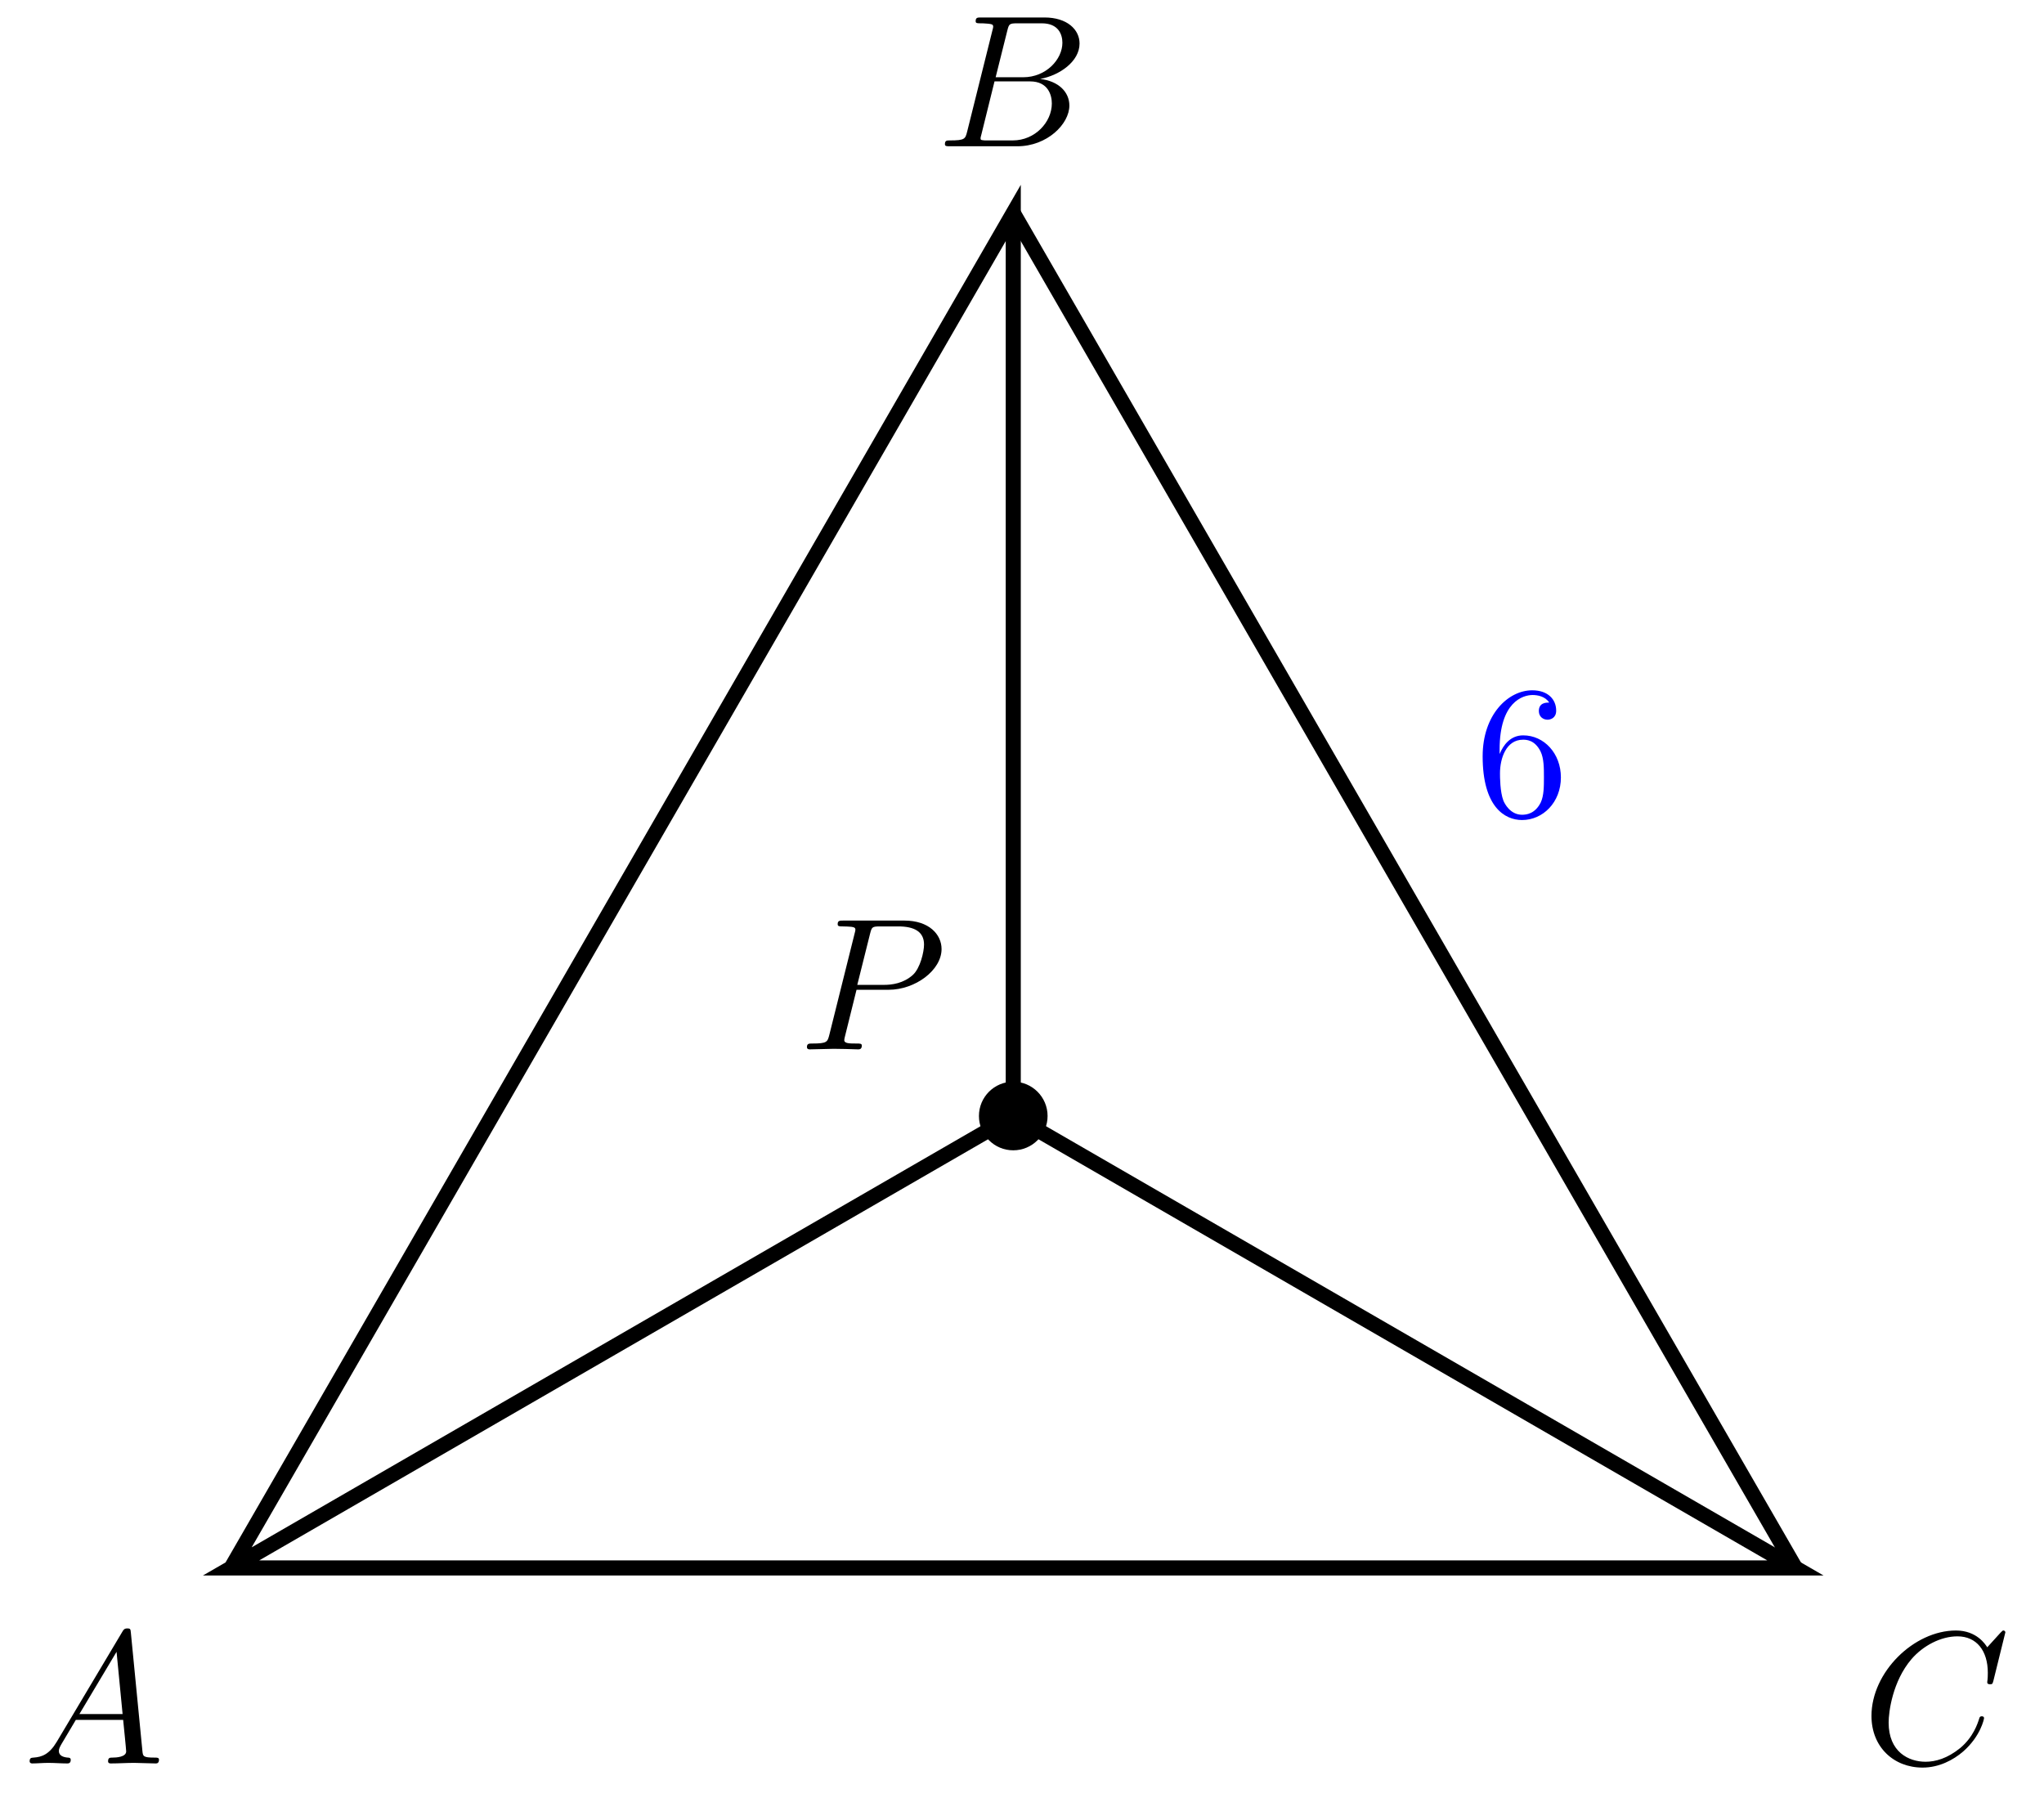 <svg xmlns="http://www.w3.org/2000/svg" xmlns:xlink="http://www.w3.org/1999/xlink" version="1.1" width="108" height="95" viewBox="0 0 108 95">
<defs>
<path id="font_1_1" d="M.179 .115C.139 .048 .1 .034 .056 .031 .044 .03 .035 .03 .035 .011 .035 .005 .04 0 .048 0 .075 0 .106 .003 .134 .003 .167 .003 .202 0 .234 0 .24 0 .253 0 .253 .019 .253 .03 .244 .031 .237 .031 .214 .033 .19 .041 .19 .066 .19 .078 .196 .089 .204 .103L.28 .231H.531C.533 .21 .547 .074 .547 .064 .547 .034 .495 .031 .475 .031 .461 .031 .451 .031 .451 .011 .451 0 .463 0 .465 0 .506 0 .549 .003 .59 .003 .615 .003 .678 0 .703 0 .709 0 .721 0 .721 .02 .721 .031 .711 .031 .698 .031 .636 .031 .636 .038 .633 .067L.572 .692C.57 .712 .57 .716 .553 .716 .537 .716 .533 .709 .527 .699L.179 .115M.299 .262 .496 .592 .528 .262H.299Z"/>
<path id="font_1_2" d="M.16 .078C.15 .039 .148 .031 .069 .031 .052 .031 .042 .031 .042 .011 .042 0 .051 0 .069 0H.426C.584 0 .702 .118 .702 .216 .702 .288 .644 .346 .547 .357 .651 .376 .756 .45 .756 .545 .756 .619 .69 .683 .57 .683H.234C.215 .683 .205 .683 .205 .663 .205 .652 .214 .652 .233 .652 .235 .652 .254 .652 .271 .65 .289 .648 .298 .647 .298 .634 .298 .63 .297 .627 .294 .615L.16 .078M.311 .366 .373 .614C.382 .649 .384 .652 .427 .652H.556C.644 .652 .665 .593 .665 .549 .665 .461 .579 .366 .457 .366H.311M.266 .031C.252 .031 .25 .031 .244 .032 .234 .033 .231 .034 .231 .042 .231 .045 .231 .047 .236 .065L.305 .344H.494C.59 .344 .609 .27 .609 .227 .609 .128 .52 .031 .402 .031H.266Z"/>
<path id="font_1_3" d="M.76 .695C.76 .698 .758 .705 .749 .705 .746 .705 .745 .704 .734 .693L.664 .616C.655 .63 .609 .705 .498 .705 .275 .705 .05 .484 .05 .252 .05 .087 .168-.022 .321-.022 .408-.022 .484 .018 .537 .064 .63 .146 .647 .237 .647 .24 .647 .25 .637 .25 .635 .25 .629 .25 .624 .248 .622 .24 .613 .211 .59 .14 .521 .082 .452 .026 .389 .009 .337 .009 .247 .009 .141 .061 .141 .217 .141 .274 .162 .436 .262 .553 .323 .624 .417 .674 .506 .674 .608 .674 .667 .597 .667 .481 .667 .441 .664 .44 .664 .43 .664 .42 .675 .42 .679 .42 .692 .42 .692 .422 .697 .44L.76 .695Z"/>
<path id="font_1_4" d="M.303 .316H.473C.615 .316 .754 .42 .754 .532 .754 .609 .688 .683 .557 .683H.233C.214 .683 .203 .683 .203 .664 .203 .652 .212 .652 .232 .652 .245 .652 .263 .651 .275 .65 .291 .648 .297 .645 .297 .634 .297 .63 .296 .627 .293 .615L.159 .078C.149 .039 .147 .031 .068 .031 .051 .031 .04 .031 .04 .012 .04 0 .052 0 .055 0 .083 0 .154 .003 .182 .003 .203 .003 .225 .002 .246 .002 .268 .002 .29 0 .311 0 .318 0 .331 0 .331 .02 .331 .031 .322 .031 .303 .031 .266 .031 .238 .031 .238 .049 .238 .055 .24 .06 .241 .066L.303 .316M.375 .614C.384 .649 .386 .652 .429 .652H.525C.608 .652 .661 .625 .661 .556 .661 .517 .641 .431 .602 .395 .552 .35 .492 .342 .448 .342H.307L.375 .614Z"/>
<path id="font_2_101" d="M.457 .204C.457 .331 .368 .427 .257 .427 .189 .427 .152 .376 .132 .328V.352C.132 .605 .256 .641 .307 .641 .331 .641 .373 .635 .395 .601 .38 .601 .34 .601 .34 .556 .34 .525 .364 .51 .386 .51 .402 .51 .432 .519 .432 .558 .432 .618 .388 .666 .305 .666 .177 .666 .042 .537 .042 .316 .042 .049 .158-.022 .251-.022 .362-.022 .457 .072 .457 .204M.367 .205C.367 .157 .367 .107 .35 .071 .32 .011 .274 .006 .251 .006 .188 .006 .158 .066 .152 .081 .134 .128 .134 .208 .134 .226 .134 .304 .166 .404 .256 .404 .272 .404 .318 .404 .349 .342 .367 .305 .367 .254 .367 .205Z"/>
</defs>
<path transform="matrix(1,0,0,-1,12.209,82.842)" d="M.161 0C.161 .089 .089 .161 0 .161-.089 .161-.161 .089-.161 0-.161-.089-.089-.161 0-.161 .089-.161 .161-.089 .161 0ZM0 0"/>
<path transform="matrix(1,0,0,-1,12.209,82.842)" stroke-width=".399" stroke-linecap="butt" stroke-miterlimit="10" stroke-linejoin="miter" fill="none" stroke="#000000" d="M.161 0C.161 .089 .089 .161 0 .161-.089 .161-.161 .089-.161 0-.161-.089-.089-.161 0-.161 .089-.161 .161-.089 .161 0ZM0 0"/>
<use data-text="A" xlink:href="#font_1_1" transform="matrix(9.963,0,0,-9.963,1.217,93.171)"/>
<path transform="matrix(1,0,0,-1,12.209,82.842)" d="M41.49 71.59C41.49 71.679 41.418 71.752 41.329 71.752 41.239 71.752 41.167 71.679 41.167 71.59 41.167 71.501 41.239 71.429 41.329 71.429 41.418 71.429 41.49 71.501 41.49 71.59ZM41.329 71.59"/>
<path transform="matrix(1,0,0,-1,12.209,82.842)" stroke-width=".399" stroke-linecap="butt" stroke-miterlimit="10" stroke-linejoin="miter" fill="none" stroke="#000000" d="M41.49 71.59C41.49 71.679 41.418 71.752 41.329 71.752 41.239 71.752 41.167 71.679 41.167 71.59 41.167 71.501 41.239 71.429 41.329 71.429 41.418 71.429 41.49 71.501 41.49 71.59ZM41.329 71.59"/>
<use data-text="B" xlink:href="#font_1_2" transform="matrix(9.963,0,0,-9.963,49.509,7.728)"/>
<path transform="matrix(1,0,0,-1,12.209,82.842)" d="M82.819 0C82.819 .089 82.746 .161 82.657 .161 82.568 .161 82.496 .089 82.496 0 82.496-.089 82.568-.161 82.657-.161 82.746-.161 82.819-.089 82.819 0ZM82.657 0"/>
<path transform="matrix(1,0,0,-1,12.209,82.842)" stroke-width=".399" stroke-linecap="butt" stroke-miterlimit="10" stroke-linejoin="miter" fill="none" stroke="#000000" d="M82.819 0C82.819 .089 82.746 .161 82.657 .161 82.568 .161 82.496 .089 82.496 0 82.496-.089 82.568-.161 82.657-.161 82.746-.161 82.819-.089 82.819 0ZM82.657 0"/>
<use data-text="C" xlink:href="#font_1_3" transform="matrix(9.963,0,0,-9.963,98.386,93.171)"/>
<path transform="matrix(1,0,0,-1,12.209,82.842)" d="M42.943 23.879C42.943 24.77 42.22 25.492 41.329 25.492 40.437 25.492 39.715 24.77 39.715 23.879 39.715 22.987 40.437 22.265 41.329 22.265 42.22 22.265 42.943 22.987 42.943 23.879ZM41.329 23.879"/>
<path transform="matrix(1,0,0,-1,12.209,82.842)" stroke-width=".399" stroke-linecap="butt" stroke-miterlimit="10" stroke-linejoin="miter" fill="none" stroke="#000000" d="M42.943 23.879C42.943 24.77 42.22 25.492 41.329 25.492 40.437 25.492 39.715 24.77 39.715 23.879 39.715 22.987 40.437 22.265 41.329 22.265 42.22 22.265 42.943 22.987 42.943 23.879ZM41.329 23.879"/>
<use data-text="P" xlink:href="#font_1_4" transform="matrix(9.963,0,0,-9.963,42.238,55.443)"/>
<path transform="matrix(1,0,0,-1,12.209,82.842)" stroke-width=".797" stroke-linecap="butt" stroke-miterlimit="10" stroke-linejoin="miter" fill="none" stroke="#000000" d="M0 0 41.329 71.59V23.879L82.657 0H0L41.329 23.879"/>
<path transform="matrix(1,0,0,-1,12.209,82.842)" stroke-width=".797" stroke-linecap="butt" stroke-miterlimit="10" stroke-linejoin="miter" fill="none" stroke="#000000" d="M82.657 0 41.329 71.59"/>
<use data-text="6" xlink:href="#font_2_101" transform="matrix(9.963,0,0,-9.963,77.921,43.107)" fill="#0000ff"/>
</svg>
